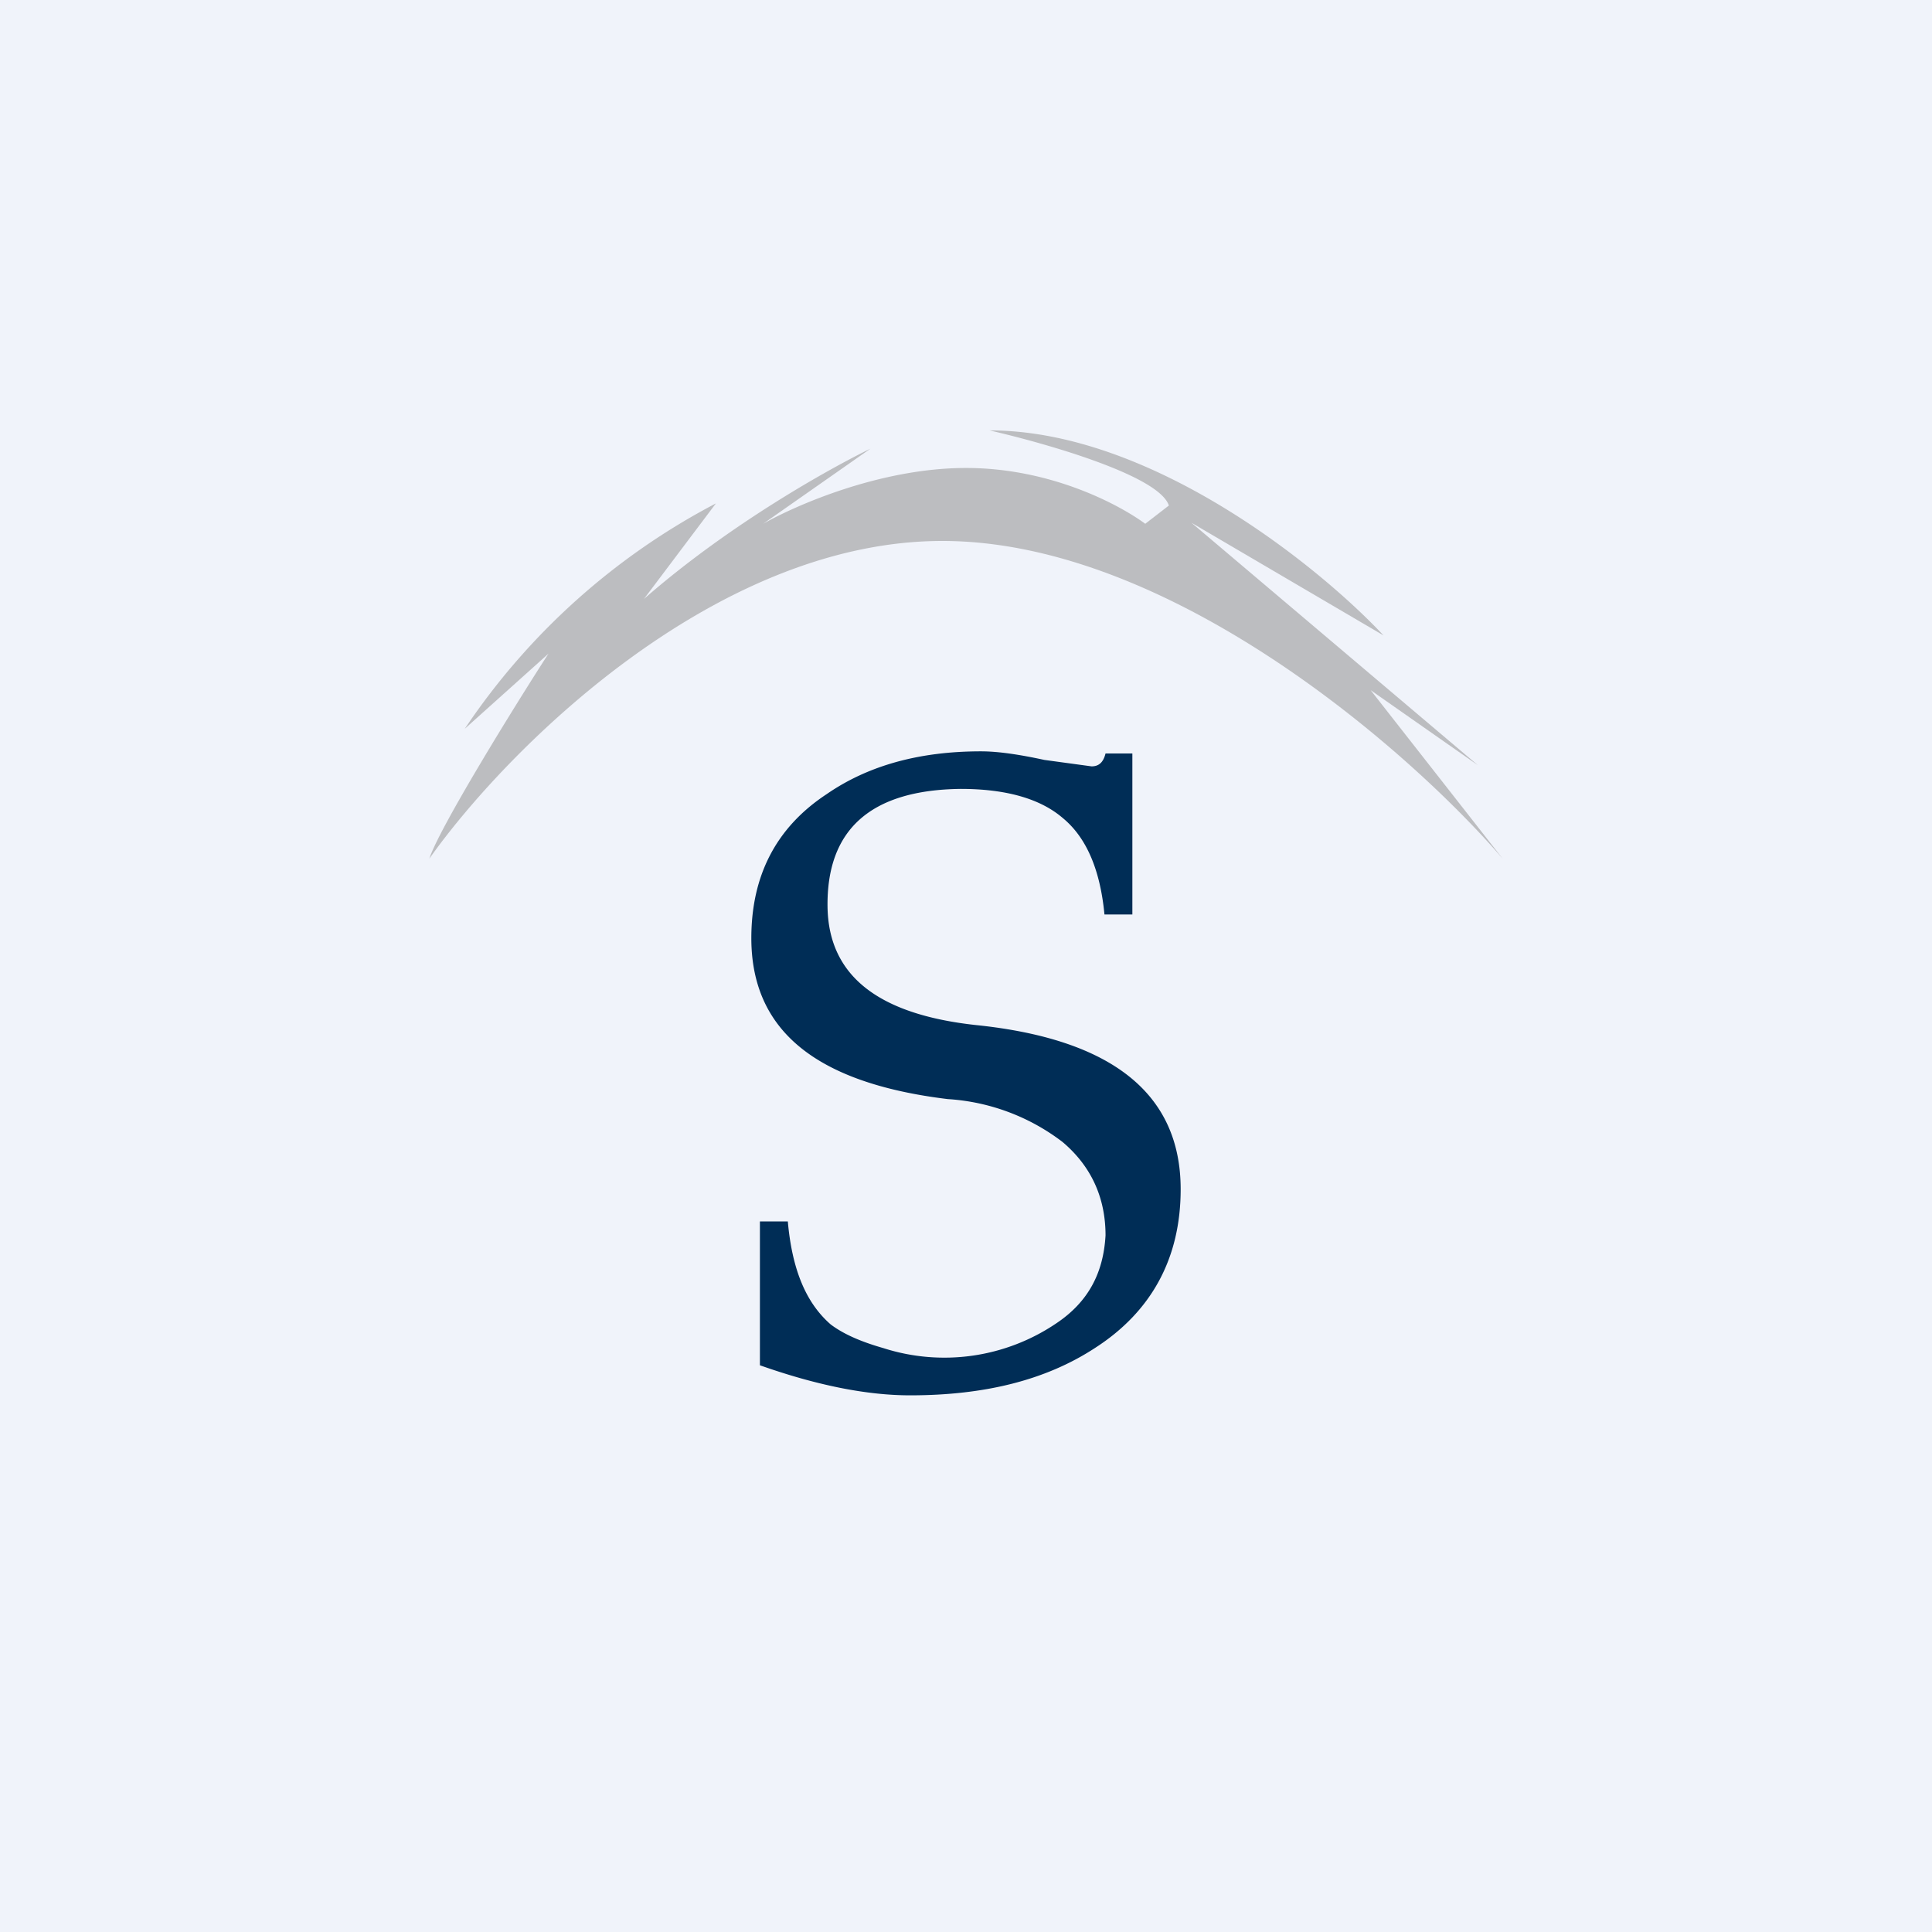 <!-- by TradingView --><svg width="18" height="18" viewBox="0 0 18 18" xmlns="http://www.w3.org/2000/svg"><path fill="#F0F3FA" d="M0 0h18v18H0z"/><path d="M8.78 5.04C6.64 5.04 4.7 7.01 4 8c.09-.28.78-1.4 1.11-1.91l-.78.7a6.37 6.37 0 0 1 2.34-2.1L6 5.58c.8-.7 1.74-1.22 2.11-1.4l-1 .7c.3-.17 1.09-.52 1.89-.52.8 0 1.44.35 1.67.52l.22-.17c-.09-.28-1.15-.58-1.67-.7 1.51 0 3.08 1.28 3.67 1.91L11.1 4.87l2.67 2.26-1-.7L14 8c-.85-.99-3.09-2.96-5.22-2.96Z" fill="#BCBDC0"/><path d="M11 11.08c0 .64-.27 1.14-.8 1.48-.46.3-1.03.44-1.72.44-.42 0-.89-.1-1.4-.28v-1.34h.26c.04.45.17.76.4.96.12.09.28.16.49.22a1.86 1.86 0 0 0 1.61-.23c.3-.2.44-.47.46-.82 0-.36-.14-.65-.4-.87a1.96 1.96 0 0 0-1.07-.4C7.6 10.09 7 9.6 7 8.74c0-.58.23-1.03.7-1.34.39-.27.87-.4 1.44-.4.16 0 .36.03.59.08l.44.06c.07 0 .11-.04.13-.12h.25v1.5h-.26c-.04-.42-.17-.72-.39-.9-.21-.18-.53-.27-.95-.27-.84.01-1.25.38-1.24 1.1.01.64.47 1 1.38 1.1 1.27.13 1.91.64 1.91 1.53Z" fill="#002D56"/></svg>